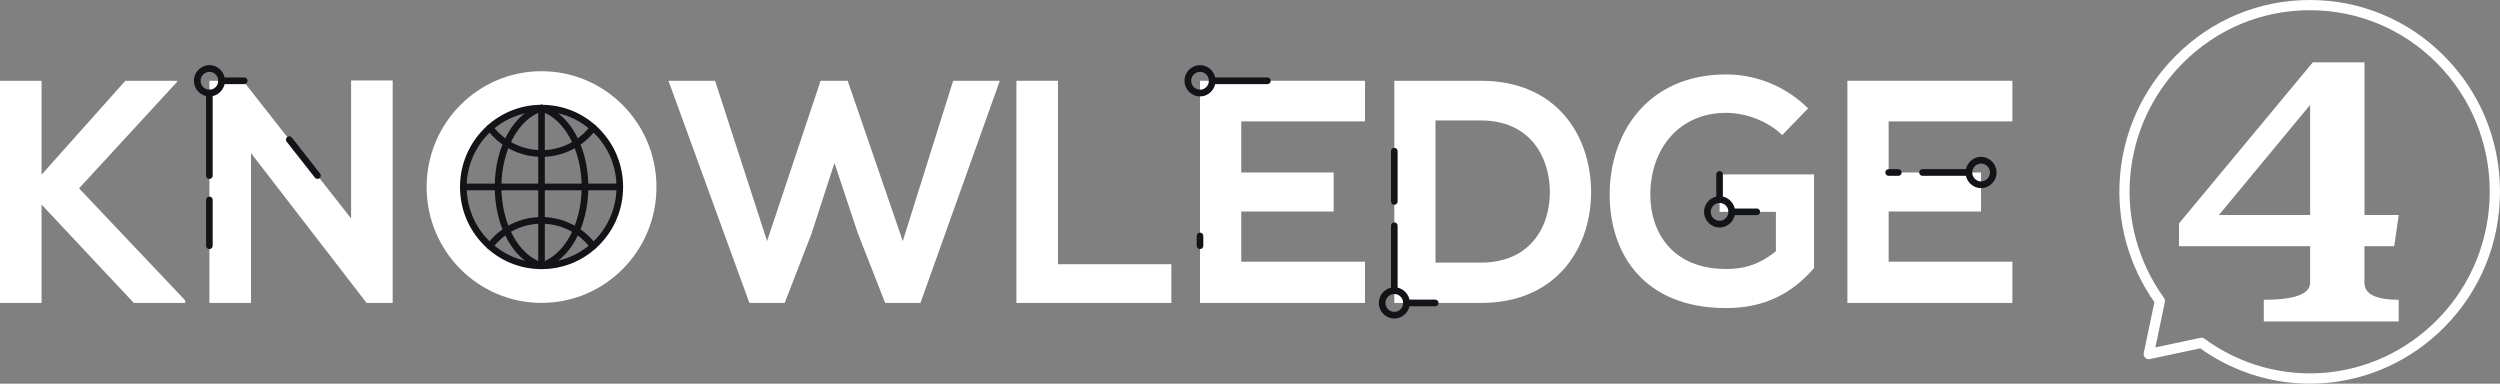 <svg width="202" height="31" viewBox="0 0 202 31" fill="none" xmlns="http://www.w3.org/2000/svg">
<rect x="0" y="0" width="202" height="31" fill="#808080" stroke="none"/>
<path d="M186.658 8.474V17.374H179.288L186.658 8.474ZM191.043 5.037H186.873L176.063 18.051V19.893H186.658V22.841C186.658 23.76 185.409 24.223 182.914 24.223V25.972H193.816V24.223C191.97 24.223 191.047 23.764 191.047 22.841V19.893H193.453L193.819 17.374H191.05V5.037H191.043Z" fill="white"/>
<path d="M177.79 27.298L173.538 28.202C173.676 28.172 173.816 28.217 173.913 28.314C174.013 28.415 174.054 28.557 174.024 28.692L174.921 24.402C174.947 24.286 174.921 24.167 174.851 24.073C170.636 18.215 171.27 10.241 176.352 5.119C179.099 2.35 182.75 0.826 186.635 0.826C190.52 0.826 194.171 2.35 196.918 5.119C202.59 10.835 202.59 20.135 196.918 25.852C191.832 30.978 183.925 31.613 178.113 27.365C178.02 27.298 177.901 27.272 177.786 27.294L177.79 27.298ZM197.5 26.439C200.402 23.513 202 19.623 202 15.487C202 11.351 200.402 7.462 197.5 4.536C194.597 1.61 190.738 0 186.635 0C182.531 0 178.672 1.61 175.77 4.536C170.399 9.95 169.731 18.375 174.183 24.567C174.117 24.473 174.091 24.354 174.113 24.238L173.216 28.523C173.186 28.662 173.231 28.804 173.327 28.901C173.423 29.002 173.568 29.043 173.701 29.013L177.953 28.109C177.838 28.131 177.72 28.109 177.627 28.038C183.769 32.525 192.125 31.853 197.5 26.439Z" fill="white"/>
<path d="M14.297 6.628L6.387 15.218L14.961 24.271V24.477H10.813L3.358 16.53V24.477H0V6.527H3.358V14.116L10.127 6.527H14.297V6.628Z" fill="white"/>
<path d="M28.369 6.501H31.728V24.477H29.641V24.503L20.281 12.371V24.477H16.922V6.527H19.643L28.369 17.654V6.501Z" fill="white"/>
<path d="M74.372 24.477H71.521L69.308 18.835L67.425 13.167L65.568 18.887L63.403 24.477H60.552L54.013 6.527H57.779L61.979 19.478L66.305 6.527H68.493L72.945 19.478L77.015 6.527H80.785L74.372 24.477Z" fill="white"/>
<path d="M85.485 6.527V21.349H94.645V24.477H82.126V6.527H85.485Z" fill="white"/>
<path d="M110.292 24.477H96.962V6.527H110.292V9.808H100.294V13.937H107.76V17.09H100.294V21.144H110.292V24.477Z" fill="white"/>
<path d="M115.989 21.219H119.655C123.699 21.219 125.304 18.245 125.227 15.323C125.149 12.524 123.521 9.733 119.655 9.733H115.989V21.219ZM128.559 15.345C128.633 19.885 125.886 24.477 119.655 24.477H112.66V6.527H119.655C125.76 6.527 128.485 10.91 128.559 15.345Z" fill="white"/>
<path d="M144.006 10.91C142.809 9.759 141.029 9.117 139.476 9.117C135.658 9.117 133.345 12.042 133.345 15.734C133.345 18.685 135.05 21.734 139.476 21.734C140.874 21.734 142.097 21.424 143.494 20.3V17.12H138.942V14.093H146.575V21.66C144.818 23.685 142.605 24.892 139.476 24.892C132.785 24.892 130.061 20.453 130.061 15.734C130.061 10.682 133.189 6.015 139.476 6.015C141.867 6.015 144.258 6.938 146.093 8.758L144.006 10.91Z" fill="white"/>
<path d="M162.6 24.477H149.27V6.527H162.6V9.808H152.602V13.937H160.068V17.09H152.602V21.144H162.6V24.477Z" fill="white"/>
<path d="M43.756 21.499C40.257 21.499 37.425 18.641 37.425 15.114C37.425 11.586 40.261 8.728 43.756 8.728C47.256 8.728 50.088 11.586 50.088 15.114C50.088 18.641 47.252 21.499 43.756 21.499ZM43.756 5.754C38.626 5.754 34.471 9.946 34.471 15.114C34.471 20.285 38.63 24.473 43.756 24.473C48.887 24.473 53.042 20.281 53.042 15.114C53.042 9.942 48.883 5.754 43.756 5.754Z" fill="white"/>
<path d="M96.962 5.264C96.272 5.264 95.709 5.829 95.709 6.527C95.709 7.226 96.269 7.79 96.962 7.79C97.651 7.79 98.215 7.222 98.215 6.527C98.215 5.832 97.655 5.264 96.962 5.264ZM97.677 6.527C97.677 6.927 97.355 7.248 96.962 7.248C96.569 7.248 96.246 6.923 96.246 6.527C96.246 6.131 96.569 5.806 96.962 5.806C97.355 5.806 97.677 6.131 97.677 6.527Z" fill="#121417"/>
<path d="M96.695 19.063V19.855C96.695 20.004 96.813 20.124 96.961 20.124C97.11 20.124 97.228 20.004 97.228 19.855V19.063C97.228 18.913 97.11 18.794 96.961 18.794C96.813 18.794 96.695 18.913 96.695 19.063Z" fill="#121417"/>
<path d="M97.947 6.796H102.411C102.559 6.796 102.677 6.677 102.677 6.527C102.677 6.378 102.559 6.258 102.411 6.258H97.947C97.799 6.258 97.68 6.378 97.68 6.527C97.68 6.677 97.799 6.796 97.947 6.796Z" fill="#121417"/>
<path d="M16.922 5.264C16.232 5.264 15.669 5.829 15.669 6.527C15.669 7.226 16.229 7.79 16.922 7.79C17.615 7.79 18.175 7.222 18.175 6.527C18.175 5.832 17.615 5.264 16.922 5.264ZM17.637 6.527C17.637 6.927 17.315 7.248 16.922 7.248C16.529 7.248 16.206 6.923 16.206 6.527C16.206 6.131 16.529 5.806 16.922 5.806C17.315 5.806 17.637 6.131 17.637 6.527Z" fill="#121417"/>
<path d="M16.651 7.518V14.191C16.651 14.34 16.77 14.46 16.918 14.46C17.067 14.46 17.185 14.34 17.185 14.191V7.518C17.185 7.368 17.067 7.249 16.918 7.249C16.77 7.249 16.651 7.368 16.651 7.518Z" fill="#121417"/>
<path d="M16.651 16.152V19.855C16.651 20.005 16.77 20.124 16.918 20.124C17.067 20.124 17.185 20.005 17.185 19.855V16.152C17.185 16.003 17.067 15.883 16.918 15.883C16.77 15.883 16.651 16.003 16.651 16.152Z" fill="#121417"/>
<path d="M23.165 11.452L25.444 14.355C25.537 14.471 25.704 14.493 25.819 14.4C25.934 14.306 25.956 14.138 25.863 14.023L23.584 11.116C23.491 11 23.324 10.977 23.209 11.071C23.094 11.164 23.072 11.332 23.165 11.448" fill="#121417"/>
<path d="M17.904 6.796H19.739C19.887 6.796 20.006 6.677 20.006 6.527C20.006 6.378 19.887 6.258 19.739 6.258H17.904C17.756 6.258 17.637 6.378 17.637 6.527C17.637 6.677 17.756 6.796 17.904 6.796Z" fill="#121417"/>
<path d="M161.321 13.937C161.321 13.242 160.761 12.674 160.072 12.674C159.382 12.674 158.819 13.238 158.819 13.937C158.819 14.635 159.382 15.199 160.072 15.199C160.761 15.199 161.321 14.635 161.321 13.937ZM160.072 14.658C159.679 14.658 159.356 14.332 159.356 13.937C159.356 13.54 159.679 13.215 160.072 13.215C160.465 13.215 160.787 13.54 160.787 13.937C160.787 14.332 160.465 14.658 160.072 14.658Z" fill="#121417"/>
<path d="M159.085 13.668H155.338C155.19 13.668 155.071 13.787 155.071 13.937C155.071 14.086 155.19 14.206 155.338 14.206H159.085C159.234 14.206 159.352 14.086 159.352 13.937C159.352 13.787 159.234 13.668 159.085 13.668Z" fill="#121417"/>
<path d="M153.388 13.668H152.602C152.454 13.668 152.335 13.787 152.335 13.937C152.335 14.086 152.454 14.206 152.602 14.206H153.388C153.536 14.206 153.655 14.086 153.655 13.937C153.655 13.787 153.536 13.668 153.388 13.668Z" fill="#121417"/>
<path d="M138.942 18.379C139.632 18.379 140.195 17.815 140.195 17.12C140.195 16.425 139.636 15.857 138.942 15.857C138.249 15.857 137.689 16.425 137.689 17.12C137.689 17.815 138.249 18.379 138.942 18.379ZM138.227 17.12C138.227 16.724 138.549 16.399 138.942 16.399C139.335 16.399 139.658 16.724 139.658 17.12C139.658 17.516 139.335 17.841 138.942 17.841C138.549 17.841 138.227 17.516 138.227 17.12Z" fill="#121417"/>
<path d="M139.209 16.126V14.09C139.209 13.94 139.09 13.821 138.942 13.821C138.794 13.821 138.675 13.94 138.675 14.09V16.126C138.675 16.276 138.794 16.395 138.942 16.395C139.09 16.395 139.209 16.276 139.209 16.126Z" fill="#121417"/>
<path d="M139.928 17.385H141.948C142.097 17.385 142.215 17.266 142.215 17.116C142.215 16.967 142.097 16.847 141.948 16.847H139.928C139.78 16.847 139.661 16.967 139.661 17.116C139.661 17.266 139.78 17.385 139.928 17.385Z" fill="#121417"/>
<path d="M112.66 25.198C112.267 25.198 111.945 24.873 111.945 24.477C111.945 24.081 112.267 23.756 112.66 23.756C113.053 23.756 113.376 24.081 113.376 24.477C113.376 24.873 113.053 25.198 112.66 25.198ZM113.913 24.477C113.913 23.782 113.353 23.214 112.66 23.214C111.967 23.214 111.411 23.782 111.411 24.477C111.411 25.172 111.971 25.736 112.66 25.736C113.35 25.736 113.913 25.172 113.913 24.477Z" fill="#121417"/>
<path d="M112.927 23.487V18.237C112.927 18.088 112.809 17.968 112.66 17.968C112.512 17.968 112.393 18.088 112.393 18.237V23.487C112.393 23.636 112.512 23.756 112.66 23.756C112.809 23.756 112.927 23.636 112.927 23.487Z" fill="#121417"/>
<path d="M112.927 16.276V12.214C112.927 12.065 112.809 11.945 112.66 11.945C112.512 11.945 112.393 12.065 112.393 12.214V16.276C112.393 16.425 112.512 16.544 112.66 16.544C112.809 16.544 112.927 16.425 112.927 16.276Z" fill="#121417"/>
<path d="M113.642 24.746H115.967C116.115 24.746 116.234 24.626 116.234 24.477C116.234 24.327 116.115 24.208 115.967 24.208H113.642C113.494 24.208 113.376 24.327 113.376 24.477C113.376 24.626 113.494 24.746 113.642 24.746Z" fill="#121417"/>
<path d="M43.834 21.215C41.91 20.632 40.513 18.061 40.513 15.102C40.513 12.143 41.91 9.572 43.834 8.99C43.975 8.948 44.056 8.795 44.012 8.653C43.971 8.511 43.819 8.429 43.678 8.474C41.499 9.135 39.975 11.859 39.975 15.102C39.975 18.345 41.499 21.069 43.678 21.731C43.819 21.772 43.968 21.693 44.012 21.551C44.053 21.409 43.975 21.26 43.834 21.215Z" fill="#121417"/>
<path d="M43.834 21.734C46.014 21.073 47.537 18.349 47.537 15.106C47.537 11.863 46.014 9.135 43.834 8.478C43.693 8.437 43.545 8.515 43.501 8.657C43.46 8.799 43.538 8.948 43.679 8.993C45.602 9.576 47 12.147 47 15.106C47 18.065 45.602 20.636 43.679 21.219C43.538 21.26 43.456 21.413 43.501 21.555C43.541 21.697 43.693 21.779 43.834 21.734Z" fill="#121417"/>
<path d="M43.489 8.732V21.473C43.489 21.622 43.608 21.742 43.756 21.742C43.905 21.742 44.023 21.622 44.023 21.473V8.732C44.023 8.582 43.905 8.463 43.756 8.463C43.608 8.463 43.489 8.582 43.489 8.732Z" fill="#121417"/>
<path d="M37.436 15.375H50.076C50.225 15.375 50.343 15.255 50.343 15.106C50.343 14.957 50.225 14.837 50.076 14.837H37.436C37.288 14.837 37.169 14.957 37.169 15.106C37.169 15.255 37.288 15.375 37.436 15.375Z" fill="#121417"/>
<path d="M47.719 10.159C46.766 11.415 45.324 12.132 43.76 12.132C42.196 12.132 40.75 11.411 39.797 10.159C39.708 10.04 39.542 10.017 39.423 10.111C39.304 10.2 39.282 10.372 39.375 10.488C40.428 11.878 42.029 12.674 43.76 12.674C45.491 12.674 47.093 11.878 48.145 10.488C48.234 10.368 48.212 10.2 48.097 10.111C47.978 10.021 47.812 10.043 47.723 10.159" fill="#121417"/>
<path d="M48.142 19.724C47.085 18.334 45.487 17.538 43.756 17.538C42.025 17.538 40.424 18.334 39.371 19.724C39.282 19.844 39.304 20.012 39.419 20.102C39.538 20.191 39.705 20.169 39.794 20.049C40.746 18.794 42.188 18.076 43.752 18.076C45.317 18.076 46.763 18.797 47.715 20.049C47.804 20.169 47.975 20.191 48.09 20.102C48.208 20.012 48.23 19.84 48.138 19.724" fill="#121417"/>
<path d="M43.756 21.746C45.517 21.746 47.17 21.054 48.416 19.803C49.661 18.547 50.347 16.881 50.347 15.106C50.347 13.331 49.661 11.665 48.416 10.409C47.17 9.154 45.517 8.467 43.756 8.467C40.123 8.467 37.169 11.444 37.169 15.106C37.169 16.881 37.855 18.547 39.1 19.803C40.346 21.058 41.999 21.746 43.76 21.746H43.756ZM37.706 15.106C37.706 11.743 40.424 9.005 43.76 9.005C45.376 9.005 46.896 9.64 48.041 10.791C49.183 11.941 49.813 13.473 49.813 15.106C49.813 16.739 49.183 18.267 48.041 19.422C46.9 20.572 45.38 21.208 43.76 21.208C42.14 21.208 40.624 20.572 39.482 19.422C38.34 18.271 37.71 16.735 37.71 15.106" fill="#121417"/>
</svg>
